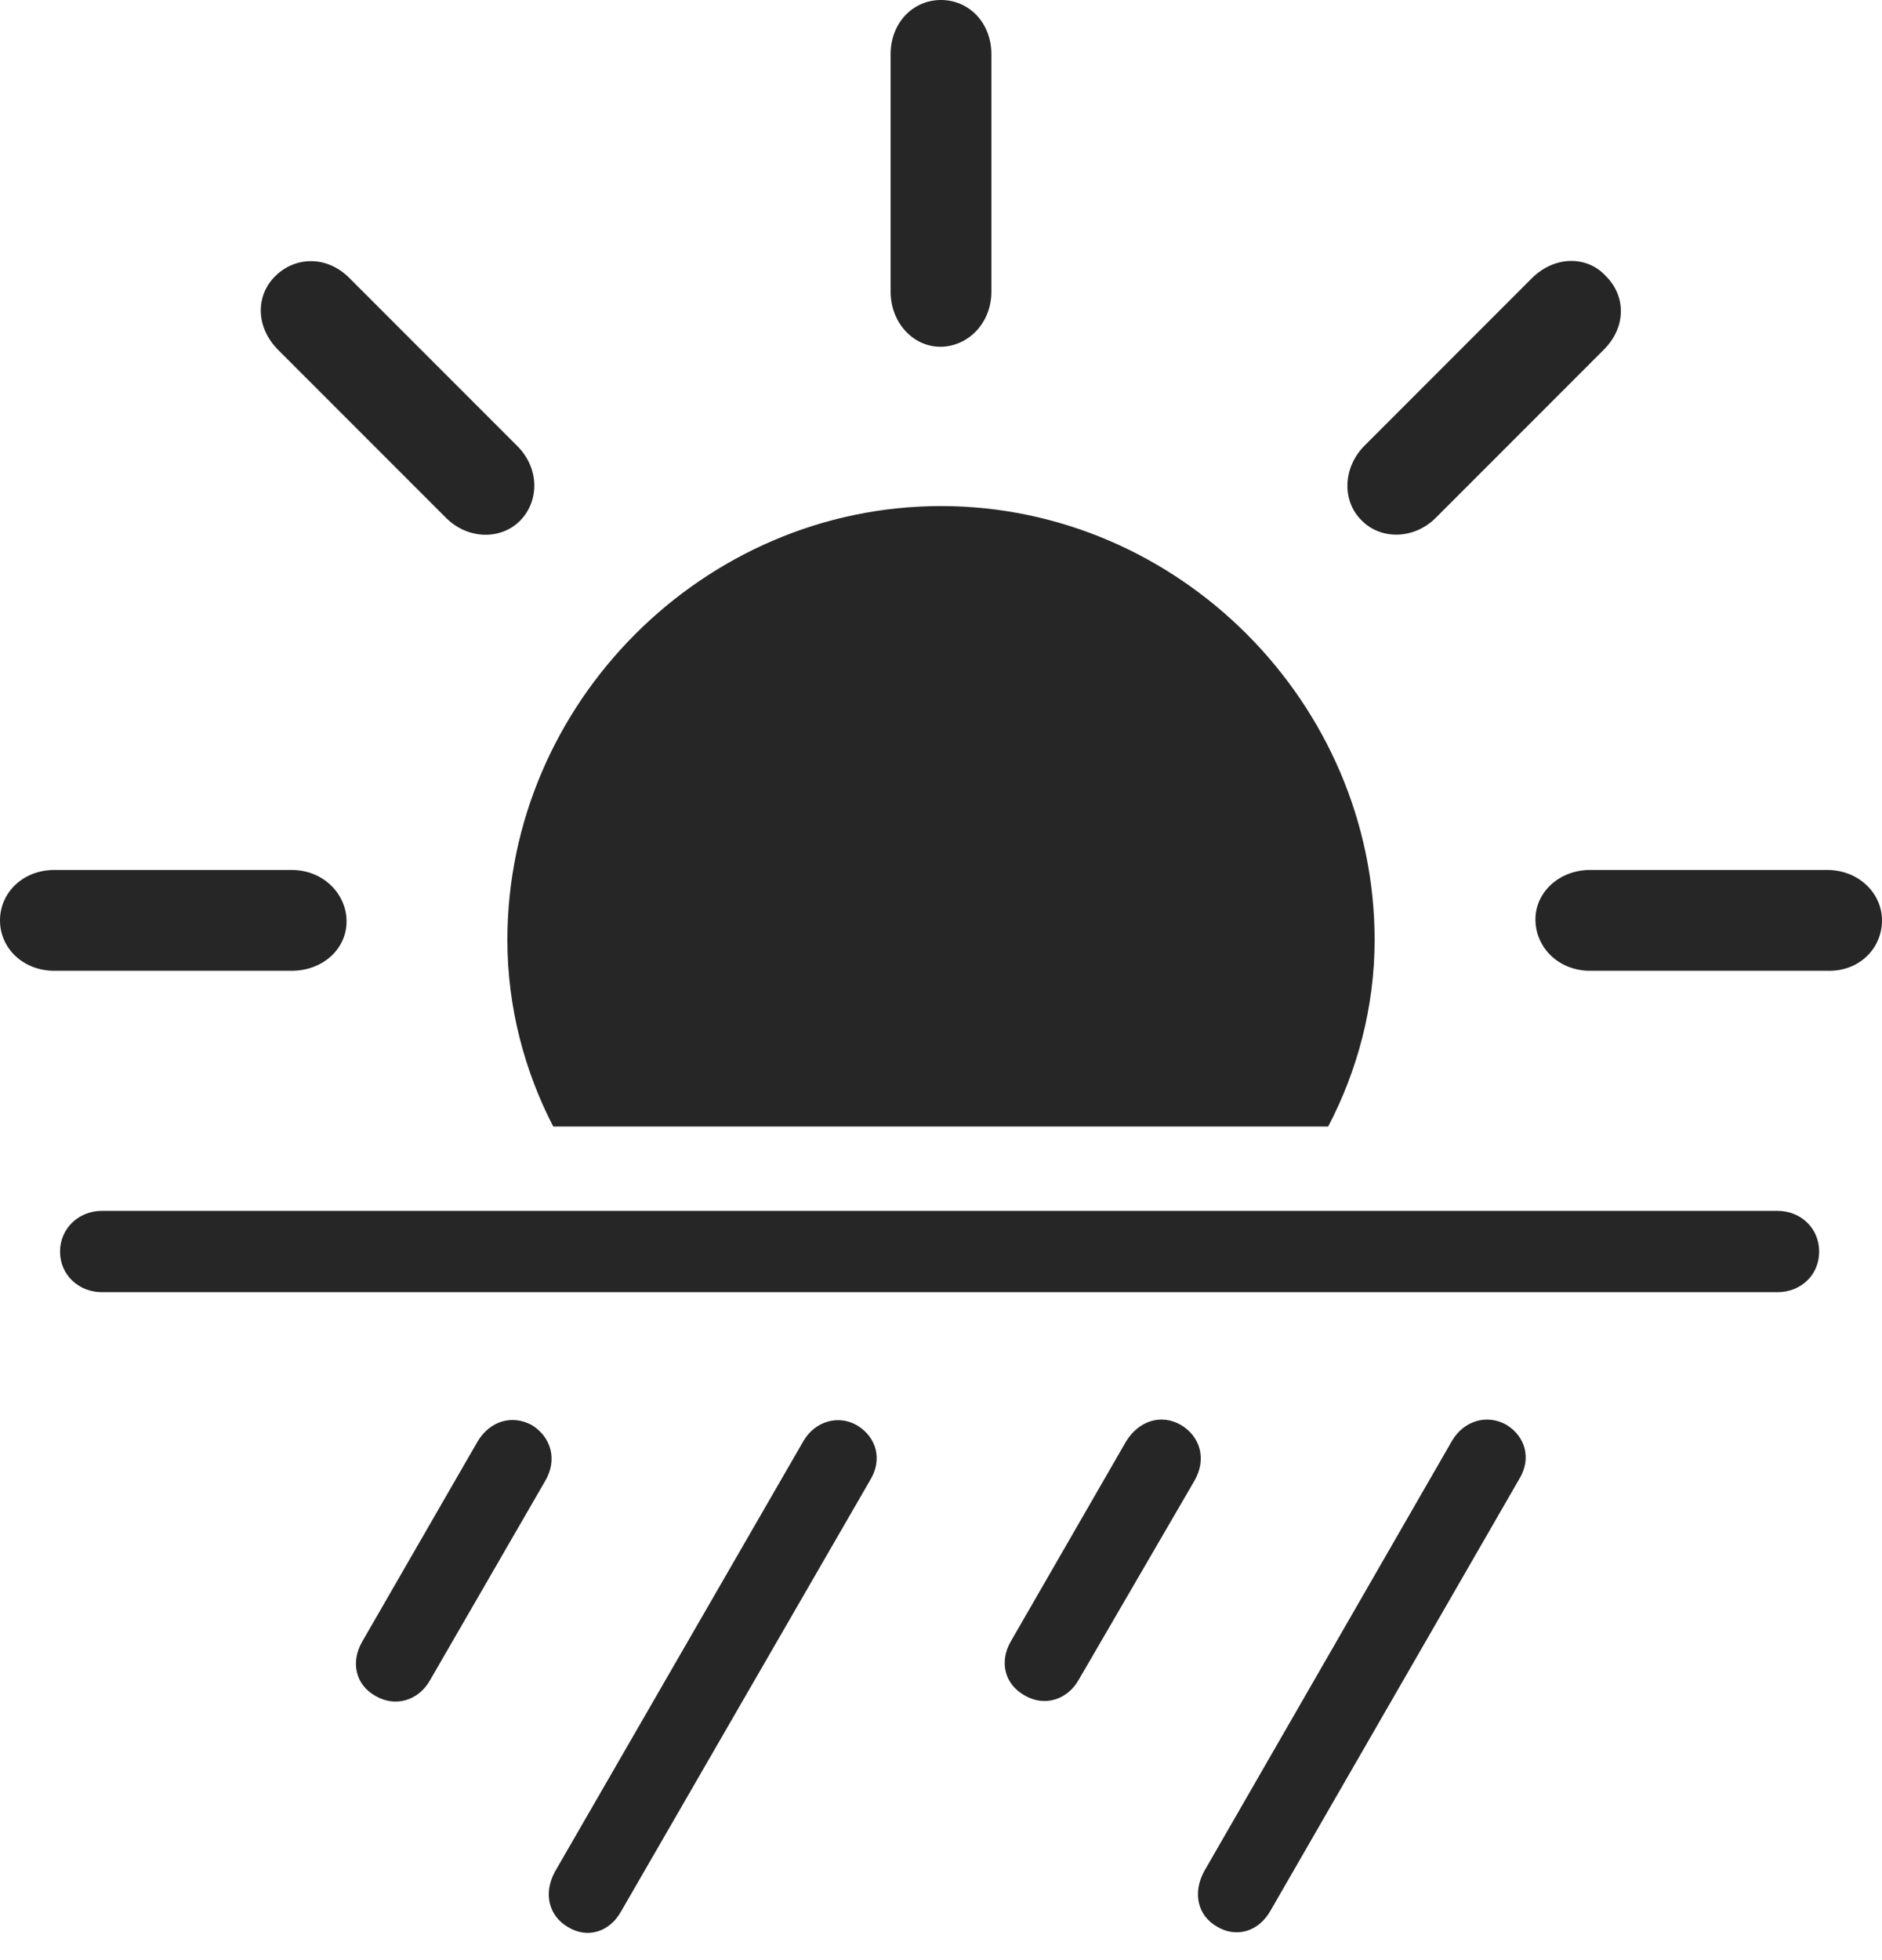 <?xml version="1.0" encoding="UTF-8"?>
<!--Generator: Apple Native CoreSVG 232.5-->
<!DOCTYPE svg
PUBLIC "-//W3C//DTD SVG 1.1//EN"
       "http://www.w3.org/Graphics/SVG/1.1/DTD/svg11.dtd">
<svg version="1.1" xmlns="http://www.w3.org/2000/svg" xmlns:xlink="http://www.w3.org/1999/xlink" width="112.695" height="117.287">
 <g>
  <rect height="117.287" opacity="0" width="112.695" x="0" y="0"/>
  <path d="M82.313 56.25C82.313 42.088 70.574 30.285 56.348 30.285C42.122 30.285 30.382 42.088 30.382 56.25C30.382 60.295 31.421 64.119 33.129 67.415L79.532 67.415C81.259 64.119 82.313 60.295 82.313 56.25ZM3.256 58.095L17.462 58.095C19.351 58.095 20.786 56.761 20.752 55.078C20.718 53.475 19.351 52.062 17.462 52.062L3.256 52.062C1.383 52.062 0 53.411 0 55.078C0 56.746 1.383 58.095 3.256 58.095ZM31.152 31.152C32.303 29.968 32.303 28.02 30.98 26.697L20.925 16.642C19.573 15.274 17.673 15.354 16.504 16.504C15.305 17.654 15.29 19.558 16.642 20.925L26.697 30.98C28.02 32.303 30.002 32.321 31.152 31.152ZM56.348 20.752C58.015 20.718 59.364 19.302 59.364 17.462L59.364 3.241C59.364 1.353 58.015 0 56.348 0C54.68 0 53.331 1.353 53.331 3.241L53.331 17.462C53.331 19.302 54.68 20.77 56.348 20.752ZM81.543 31.152C82.678 32.303 84.661 32.303 85.983 30.98L96.038 20.925C97.406 19.558 97.357 17.688 96.143 16.504C95.056 15.32 93.123 15.274 91.736 16.642L81.681 26.697C80.393 28.02 80.359 30.002 81.543 31.152ZM95.218 58.095L109.439 58.095C111.328 58.144 112.695 56.761 112.695 55.078C112.695 53.475 111.328 52.077 109.439 52.062L95.218 52.062C93.36 52.062 91.91 53.411 91.943 55.078C91.977 56.746 93.36 58.095 95.218 58.095Z" fill="#000000" fill-opacity="0.85"/>
  <path d="M25.764 100.527L32.641 88.633C33.399 87.361 33.002 86.001 31.858 85.288C30.677 84.64 29.335 85.022 28.592 86.275L21.681 98.255C20.987 99.475 21.287 100.835 22.498 101.499C23.675 102.178 25.07 101.78 25.764 100.527ZM37.183 114.398L52.12 88.55C52.844 87.346 52.496 86.019 51.337 85.307C50.242 84.658 48.829 85.007 48.105 86.245L33.22 112.025C32.526 113.312 32.859 114.672 34.037 115.336C35.162 116.015 36.489 115.636 37.183 114.398ZM64.612 100.494L71.523 88.614C72.266 87.328 71.884 85.967 70.707 85.269C69.544 84.606 68.217 85.003 67.441 86.241L60.53 98.222C59.821 99.441 60.154 100.802 61.365 101.465C62.524 102.144 63.919 101.747 64.612 100.494ZM76.065 114.364L90.969 88.517C91.711 87.312 91.363 85.985 90.219 85.273C89.091 84.624 87.696 84.973 86.954 86.211L72.102 111.991C71.408 113.278 71.708 114.639 72.885 115.302C74.029 115.981 75.356 115.602 76.065 114.364Z" fill="#000000" fill-opacity="0.85"/>
  <path d="M6.096 77.328L106.431 77.328C107.841 77.328 108.932 76.297 108.932 74.902C108.932 73.508 107.841 72.462 106.431 72.462L6.096 72.462C4.72 72.462 3.595 73.508 3.595 74.902C3.595 76.297 4.72 77.328 6.096 77.328Z" fill="#000000" fill-opacity="0.85"/>
 </g>
</svg>
